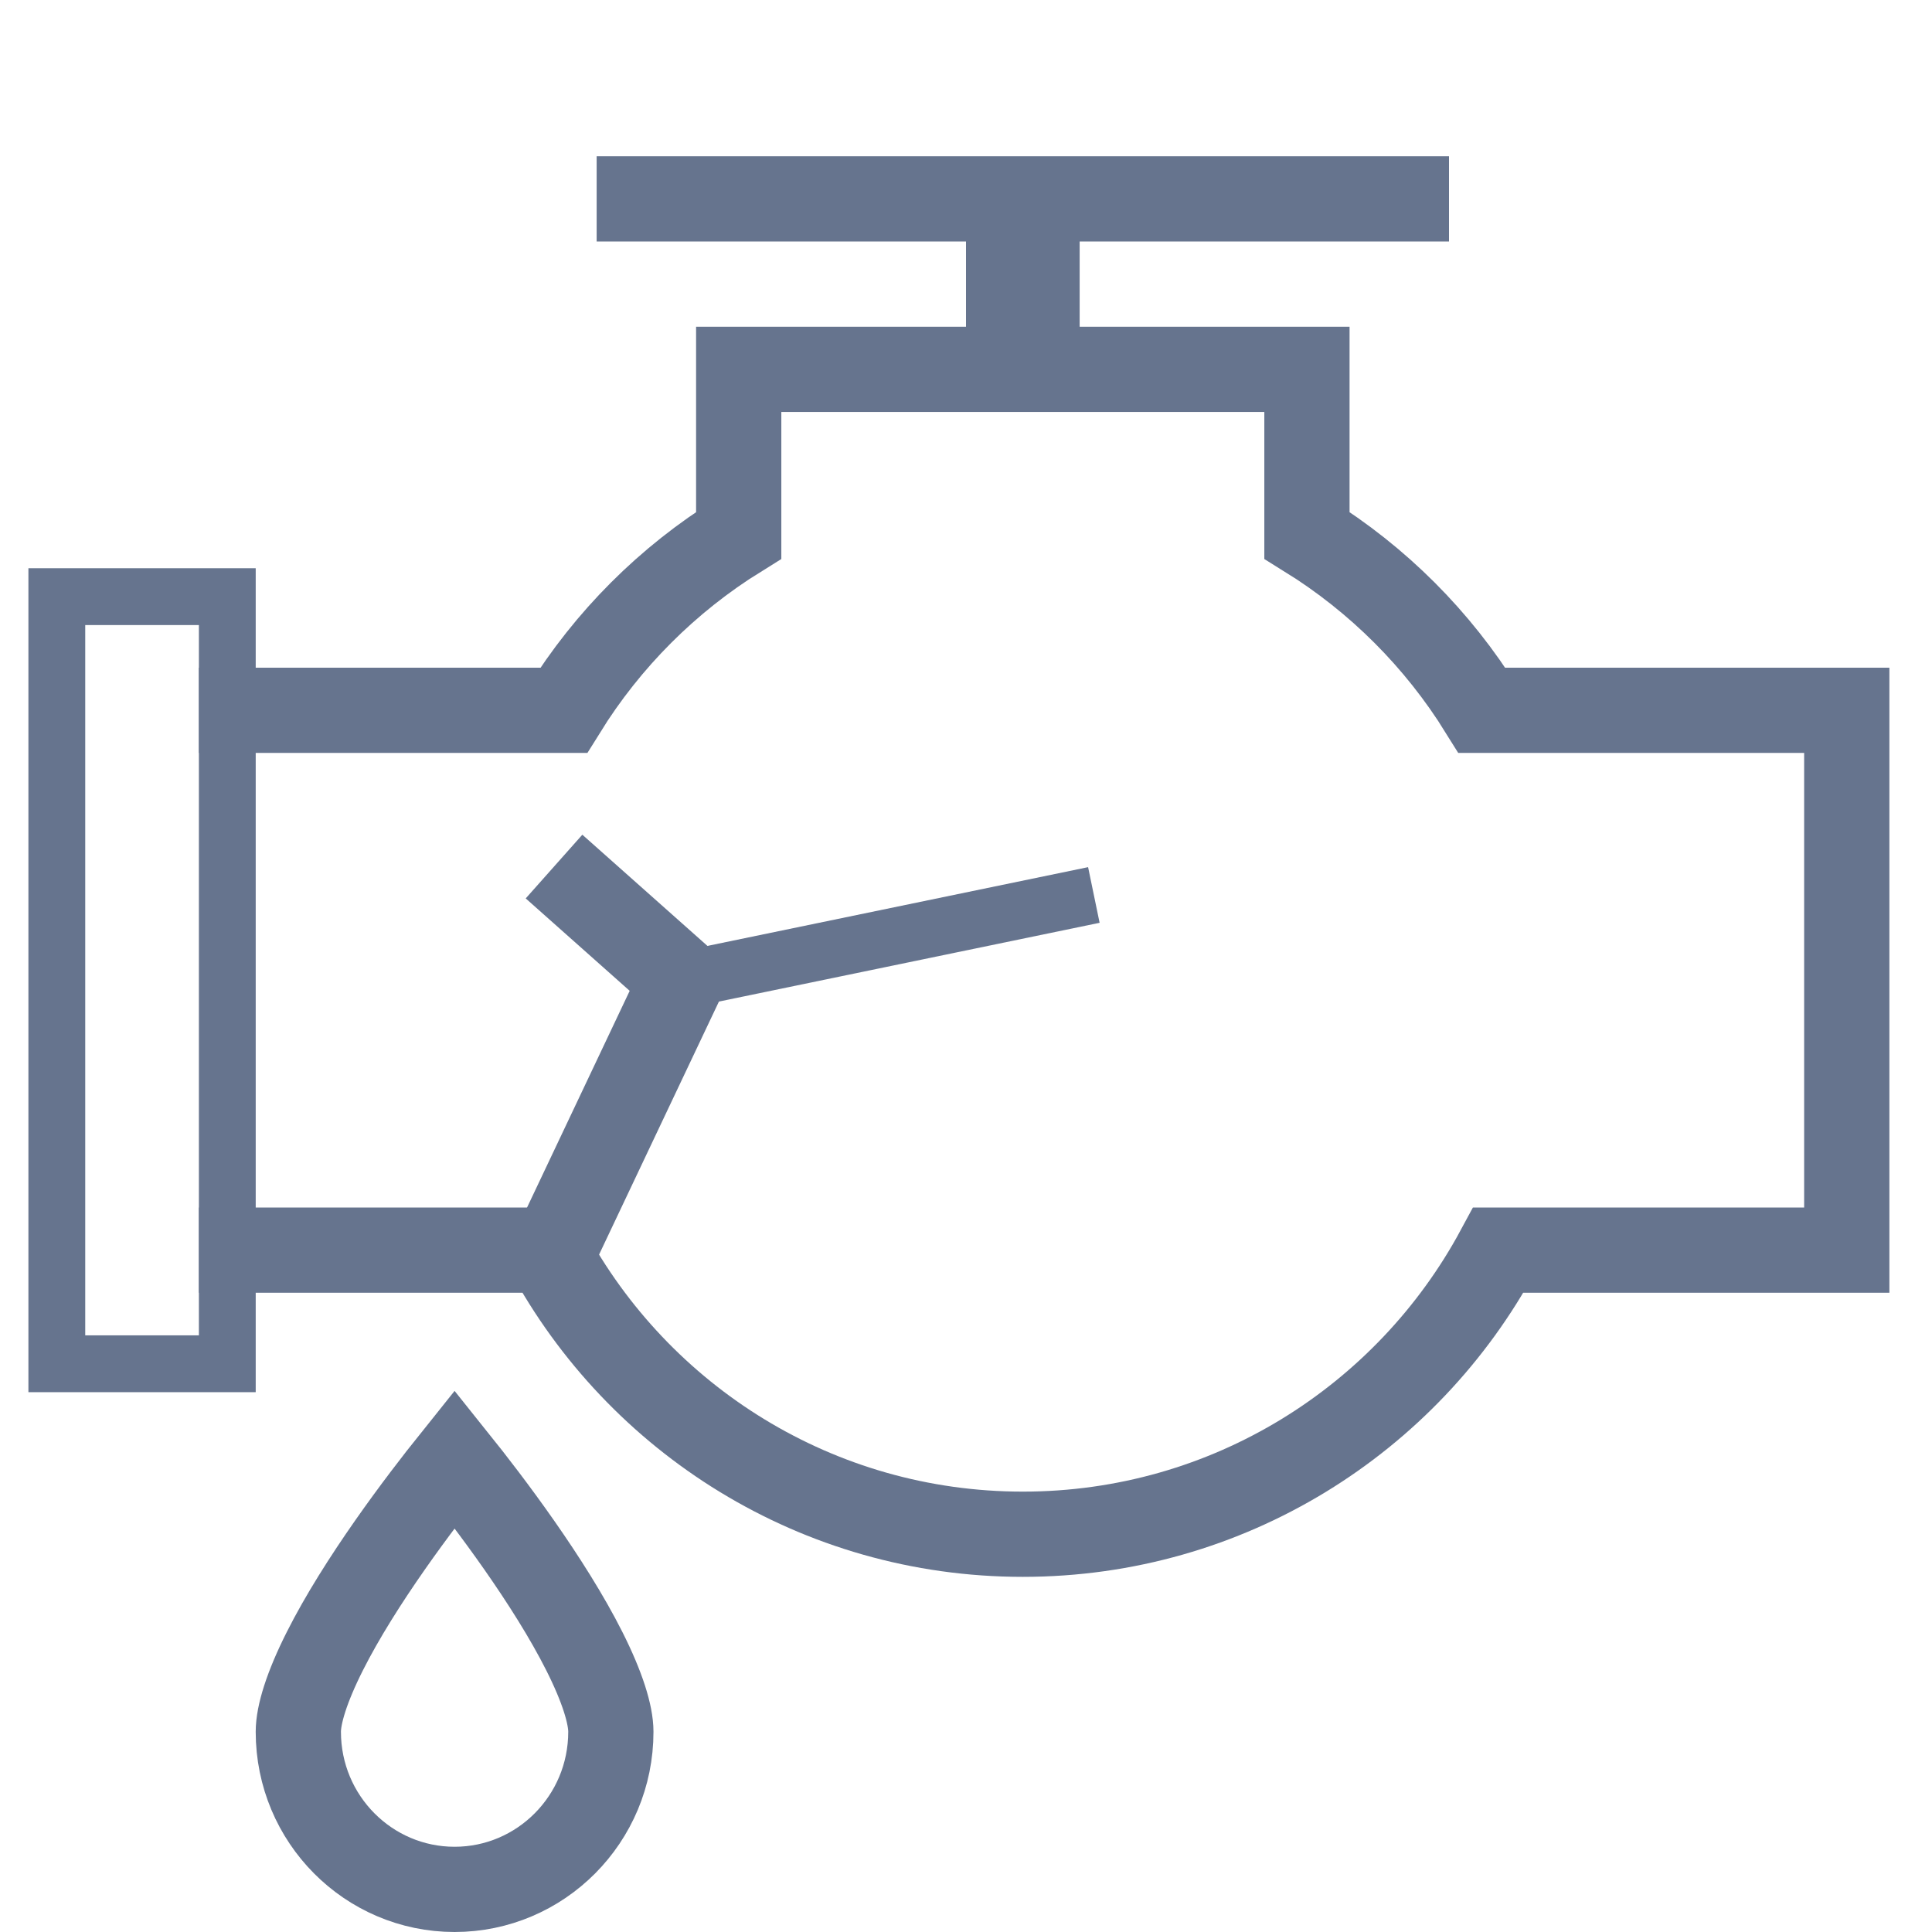 <svg width="68" height="68" viewBox="0 0 68 68" fill="none" xmlns="http://www.w3.org/2000/svg">
<rect x="2" y="21" width="6" height="27" stroke="#66748E" stroke-width="2"/>
<path d="M7 25H19.841C21.39 22.502 23.502 20.39 26 18.841V13H46V18.841C48.498 20.39 50.61 22.502 52.159 25H65V44H52.737C49.529 49.954 43.237 54 36 54C28.763 54 22.471 49.954 19.263 44H7" stroke="#66748E" stroke-width="3"/>
<path d="M21.5 60.952C21.5 64.026 19.028 66.5 16 66.5C12.972 66.5 10.5 64.026 10.5 60.952C10.5 60.348 10.797 59.379 11.433 58.117C12.044 56.904 12.875 55.597 13.729 54.376C14.547 53.207 15.367 52.144 16 51.354C16.633 52.144 17.453 53.207 18.271 54.376C19.125 55.597 19.956 56.904 20.567 58.117C21.203 59.379 21.5 60.348 21.5 60.952Z" stroke="#66748E" stroke-width="3"/>
<path d="M21 7H51" stroke="#66748E" stroke-width="3"/>
<path d="M36 7V13.5" stroke="#66748E" stroke-width="4"/>
<path d="M19.5 44L24 34.5L19.5 30.5" stroke="#66748E" stroke-width="3"/>
<path d="M24 34.5L38.5 31.5" stroke="#66748E" stroke-width="2"/>
</svg>
